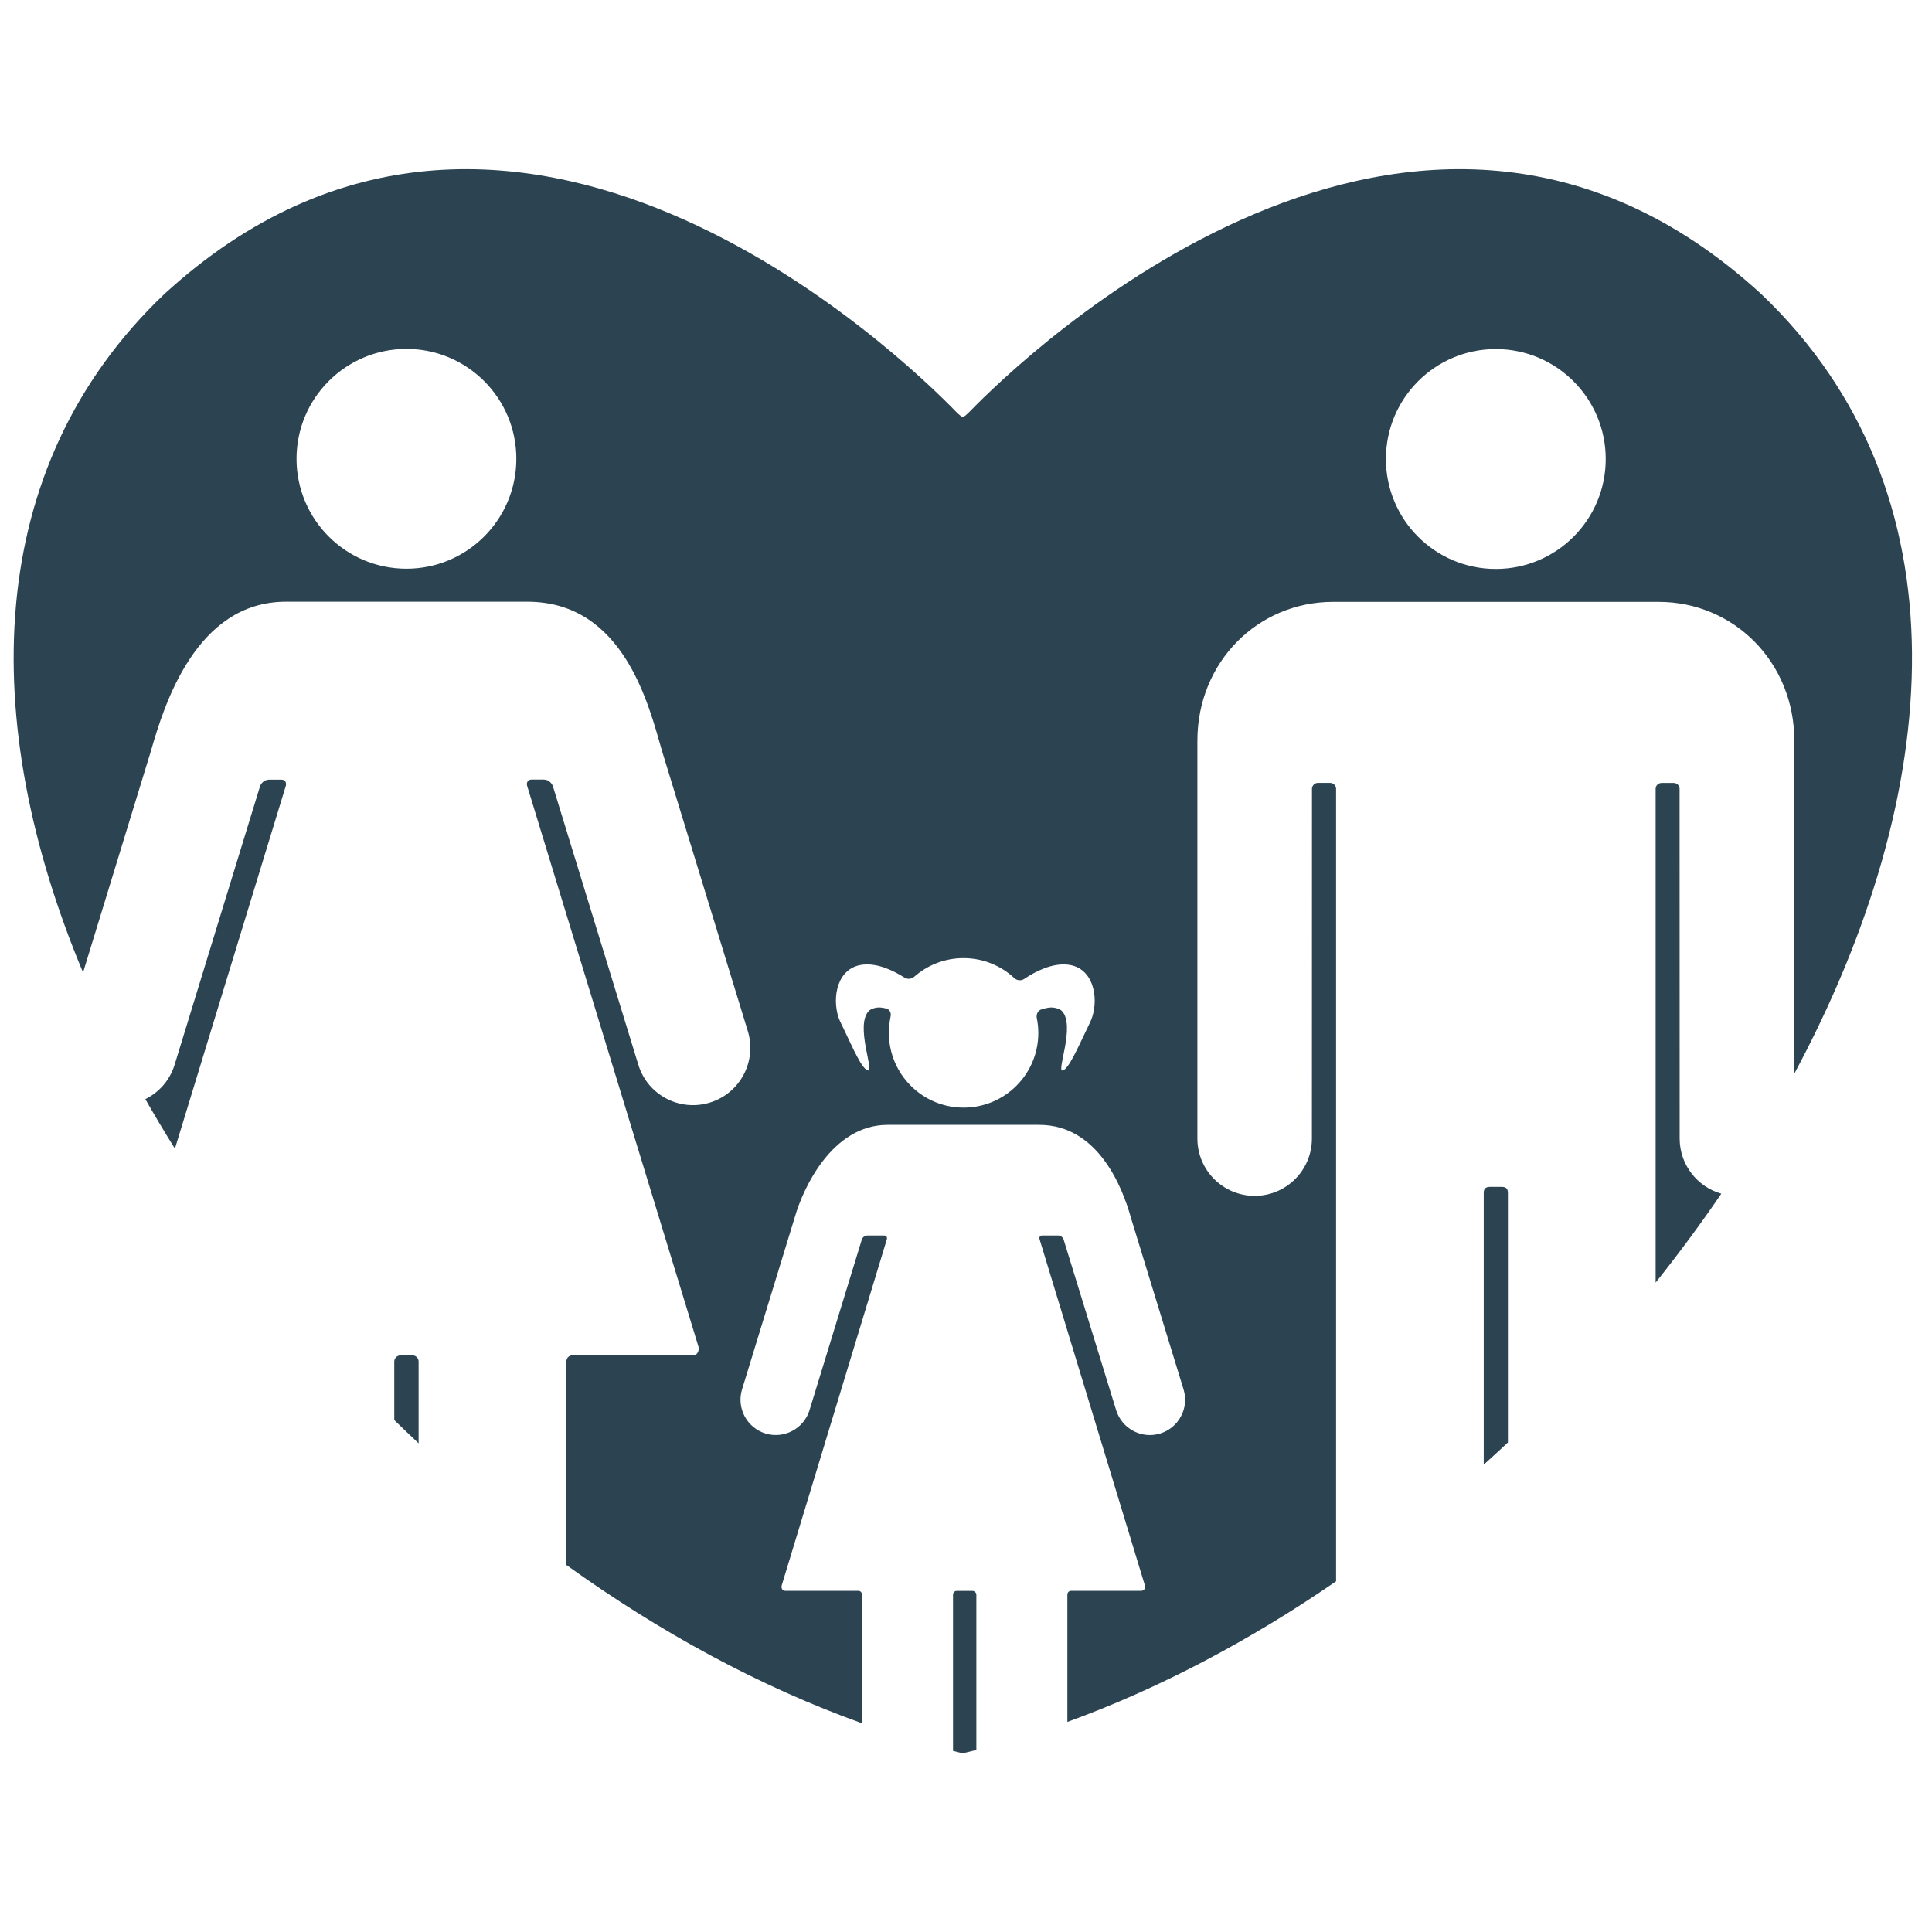 <?xml version="1.0" encoding="UTF-8" standalone="no"?>
<svg
   xmlns:dc="http://purl.org/dc/elements/1.1/"
   xmlns:cc="http://creativecommons.org/ns#"
   xmlns:rdf="http://www.w3.org/1999/02/22-rdf-syntax-ns#"
   xmlns:svg="http://www.w3.org/2000/svg"
   xmlns="http://www.w3.org/2000/svg"
   viewBox="0 0 33.333 33.333"
   height="33.333"
   width="33.333"
   xml:space="preserve"
   id="svg2"
   version="1.1"><defs
     id="defs6"><clipPath
       id="clipPath18"
       clipPathUnits="userSpaceOnUse"><path
         id="path16"
         d="M 0,25 H 25 V 0 H 0 Z" /></clipPath><clipPath
       id="clipPath30"
       clipPathUnits="userSpaceOnUse"><path
         id="path28"
         d="M 0.177,2.183 H 24.875 V 22.816 H 0.177 Z" /></clipPath><clipPath
       id="clipPath46"
       clipPathUnits="userSpaceOnUse"><path
         id="path44"
         d="M 0,25 H 25 V 0 H 0 Z" /></clipPath></defs><g
     transform="matrix(1.333,0,0,-1.333,0,33.333)"
     id="g10"><g
       id="g12"><g
         clip-path="url(#2C4351th18)"
         id="g14"><g
           transform="translate(19.438,9.644)"
           id="g20"><path
             id="path22"
             style="fill:#2C4351;fill-opacity:1;fill-rule:nonzero;stroke:none"
             d="m 0,0 h -0.154 c -0.054,0 -0.08,-0.023 -0.08,-0.077 v -3.518 c 0.106,0.095 0.209,0.19 0.313,0.287 v 3.231 C 0.079,-0.023 0.054,0 0,0" /></g></g></g><g
       id="g24"><g
         clip-path="url(#2C4351th30)"
         id="g26"><g
           transform="translate(21.663,14.872)"
           id="g32"><path
             id="path34"
             style="fill:#2C4351;fill-opacity:1;fill-rule:nonzero;stroke:none"
             d="M 0,0 H -0.157 C -0.2,0 -0.234,-0.034 -0.234,-0.077 v -6.39 c 0.299,0.376 0.584,0.76 0.85,1.151 -0.311,0.089 -0.538,0.374 -0.539,0.712 0,0.001 -0.001,4.527 -0.001,4.527 C 0.076,-0.034 0.043,0 0,0" /></g><g
           transform="translate(5.261,20.49)"
           id="g36"><path
             id="path38"
             style="fill:#2C4351;fill-opacity:1;fill-rule:nonzero;stroke:none"
             d="m 0,0 c 0.785,0 1.422,-0.637 1.422,-1.422 0,-0.786 -0.637,-1.423 -1.422,-1.423 -0.786,0 -1.423,0.637 -1.423,1.423 C -1.423,-0.637 -0.786,0 0,0 m 5.911,-7.969 c 0.19,0.019 0.388,-0.075 0.535,-0.168 0.038,-0.025 0.091,-0.019 0.125,0.01 0.17,0.15 0.394,0.242 0.639,0.242 0.255,0 0.487,-0.099 0.659,-0.26 0.032,-0.03 0.086,-0.036 0.124,-0.011 0.148,0.1 0.359,0.207 0.562,0.187 C 8.889,-8.003 8.961,-8.387 8.874,-8.652 8.86,-8.695 8.827,-8.76 8.808,-8.8 8.688,-9.047 8.567,-9.33 8.49,-9.339 8.413,-9.349 8.661,-8.754 8.483,-8.569 8.452,-8.536 8.378,-8.521 8.333,-8.524 8.3,-8.527 8.261,-8.534 8.214,-8.55 8.171,-8.564 8.149,-8.616 8.158,-8.66 c 0.013,-0.062 0.02,-0.127 0.02,-0.193 0,-0.534 -0.433,-0.967 -0.967,-0.967 -0.534,0 -0.967,0.433 -0.967,0.967 0,0.073 0.008,0.144 0.022,0.212 0.011,0.044 -0.012,0.093 -0.055,0.104 C 6.182,-8.53 6.156,-8.526 6.133,-8.524 6.088,-8.52 6.015,-8.536 5.984,-8.569 5.806,-8.754 6.054,-9.349 5.976,-9.339 5.898,-9.33 5.777,-9.047 5.659,-8.8 c -0.02,0.041 -0.053,0.105 -0.067,0.148 -0.087,0.265 -0.015,0.649 0.319,0.683 m 8.188,7.967 c 0.786,0 1.423,-0.638 1.423,-1.423 0,-0.786 -0.637,-1.423 -1.423,-1.423 -0.785,0 -1.422,0.637 -1.422,1.423 0,0.786 0.637,1.423 1.422,1.423 m -17.406,-5.2 c 0.169,0.589 0.582,1.93 1.746,1.93 h 3.125 c 1.25,0 1.573,-1.341 1.743,-1.93 0,0 1.11,-3.626 1.111,-3.627 0.12,-0.392 -0.101,-0.807 -0.492,-0.926 -0.391,-0.12 -0.806,0.099 -0.925,0.49 -10e-4,0 -1.108,3.612 -1.108,3.612 -0.008,0.015 -0.04,0.079 -0.118,0.079 H 1.619 C 1.575,-5.573 1.549,-5.611 1.561,-5.653 l 2.217,-7.257 c 0.012,-0.043 0,-0.117 -0.077,-0.117 H 2.145 c -0.044,0 -0.075,-0.036 -0.075,-0.079 v -2.634 c 1.209,-0.869 2.502,-1.574 3.825,-2.048 v 1.665 c 0,0.027 -0.019,0.049 -0.046,0.049 H 4.903 c -0.046,0 -0.054,0.045 -0.046,0.071 l 1.361,4.48 c 0.007,0.026 -0.009,0.048 -0.036,0.048 H 5.967 c -0.048,0 -0.069,-0.039 -0.072,-0.048 l -0.678,-2.212 c -0.074,-0.241 -0.33,-0.376 -0.57,-0.303 -0.242,0.074 -0.377,0.33 -0.304,0.57 0.001,10e-4 0.683,2.228 0.685,2.236 0.104,0.363 0.48,1.189 1.199,1.189 h 1.962 c 0.77,0 1.081,-0.826 1.184,-1.189 0.003,-0.008 0.005,-0.017 0.008,-0.028 0.276,-0.898 0.677,-2.207 0.677,-2.208 0.074,-0.24 -0.062,-0.496 -0.303,-0.57 -0.241,-0.074 -0.496,0.062 -0.57,0.303 -0.001,0 -0.681,2.212 -0.681,2.212 -0.004,0.009 -0.023,0.048 -0.071,0.048 H 8.227 c -0.027,0 -0.04,-0.022 -0.033,-0.048 l 1.363,-4.48 c 0.007,-0.026 0,-0.071 -0.048,-0.071 H 8.602 c -0.028,0 -0.048,-0.022 -0.048,-0.049 v -1.648 c 1.197,0.435 2.37,1.058 3.478,1.82 v 10.257 c 0,0.042 -0.035,0.077 -0.078,0.077 h -0.157 c -0.042,0 -0.077,-0.035 -0.077,-0.077 l -0.001,-4.527 c 0,-0.41 -0.332,-0.741 -0.741,-0.741 -0.409,0 -0.741,0.332 -0.741,0.741 v 5.151 c 0,1.014 0.78,1.796 1.756,1.796 h 4.214 c 0.975,0 1.756,-0.782 1.756,-1.796 v -4.31 c 1.944,3.623 2.26,7.531 -0.428,10.09 C 13.047,4.825 7.946,-0.135 7.291,-0.81 7.252,-0.85 7.212,-0.883 7.201,-0.883 7.189,-0.883 7.149,-0.85 7.11,-0.81 6.455,-0.135 1.355,4.825 -3.134,0.71 c -2.365,-2.252 -2.404,-5.553 -1.052,-8.781 0.324,1.06 0.876,2.86 0.879,2.869" /></g></g></g><g
       id="g40"><g
         clip-path="url(#2C4351th46)"
         id="g42"><g
           transform="translate(12.466,2.314)"
           id="g48"><path
             id="path50"
             style="fill:#2C4351;fill-opacity:1;fill-rule:nonzero;stroke:none"
             d="m 0,0 c 0.057,0.013 0.114,0.027 0.171,0.042 v 2.011 c 0,0.027 -0.029,0.048 -0.05,0.048 H -0.083 C -0.11,2.101 -0.131,2.08 -0.131,2.053 V 0.03 C -0.09,0.02 -0.05,0.009 -0.009,0 Z" /></g><g
           transform="translate(3.7,14.837)"
           id="g52"><path
             id="path54"
             style="fill:#2C4351;fill-opacity:1;fill-rule:nonzero;stroke:none"
             d="M 0,0 C 0.011,0.042 -0.014,0.079 -0.059,0.078 H -0.215 C -0.292,0.078 -0.325,0.015 -0.332,0 L -1.44,-3.612 c -0.062,-0.202 -0.203,-0.358 -0.379,-0.445 0.123,-0.215 0.25,-0.429 0.383,-0.641 z" /></g><g
           transform="translate(5.339,7.463)"
           id="g56"><path
             id="path58"
             style="fill:#2C4351;fill-opacity:1;fill-rule:nonzero;stroke:none"
             d="M 0,0 H -0.155 C -0.2,0 -0.236,-0.036 -0.236,-0.08 v -0.757 c 0.105,-0.101 0.209,-0.202 0.315,-0.301 V -0.08 C 0.079,-0.036 0.044,0 0,0" /></g></g></g></g></svg>